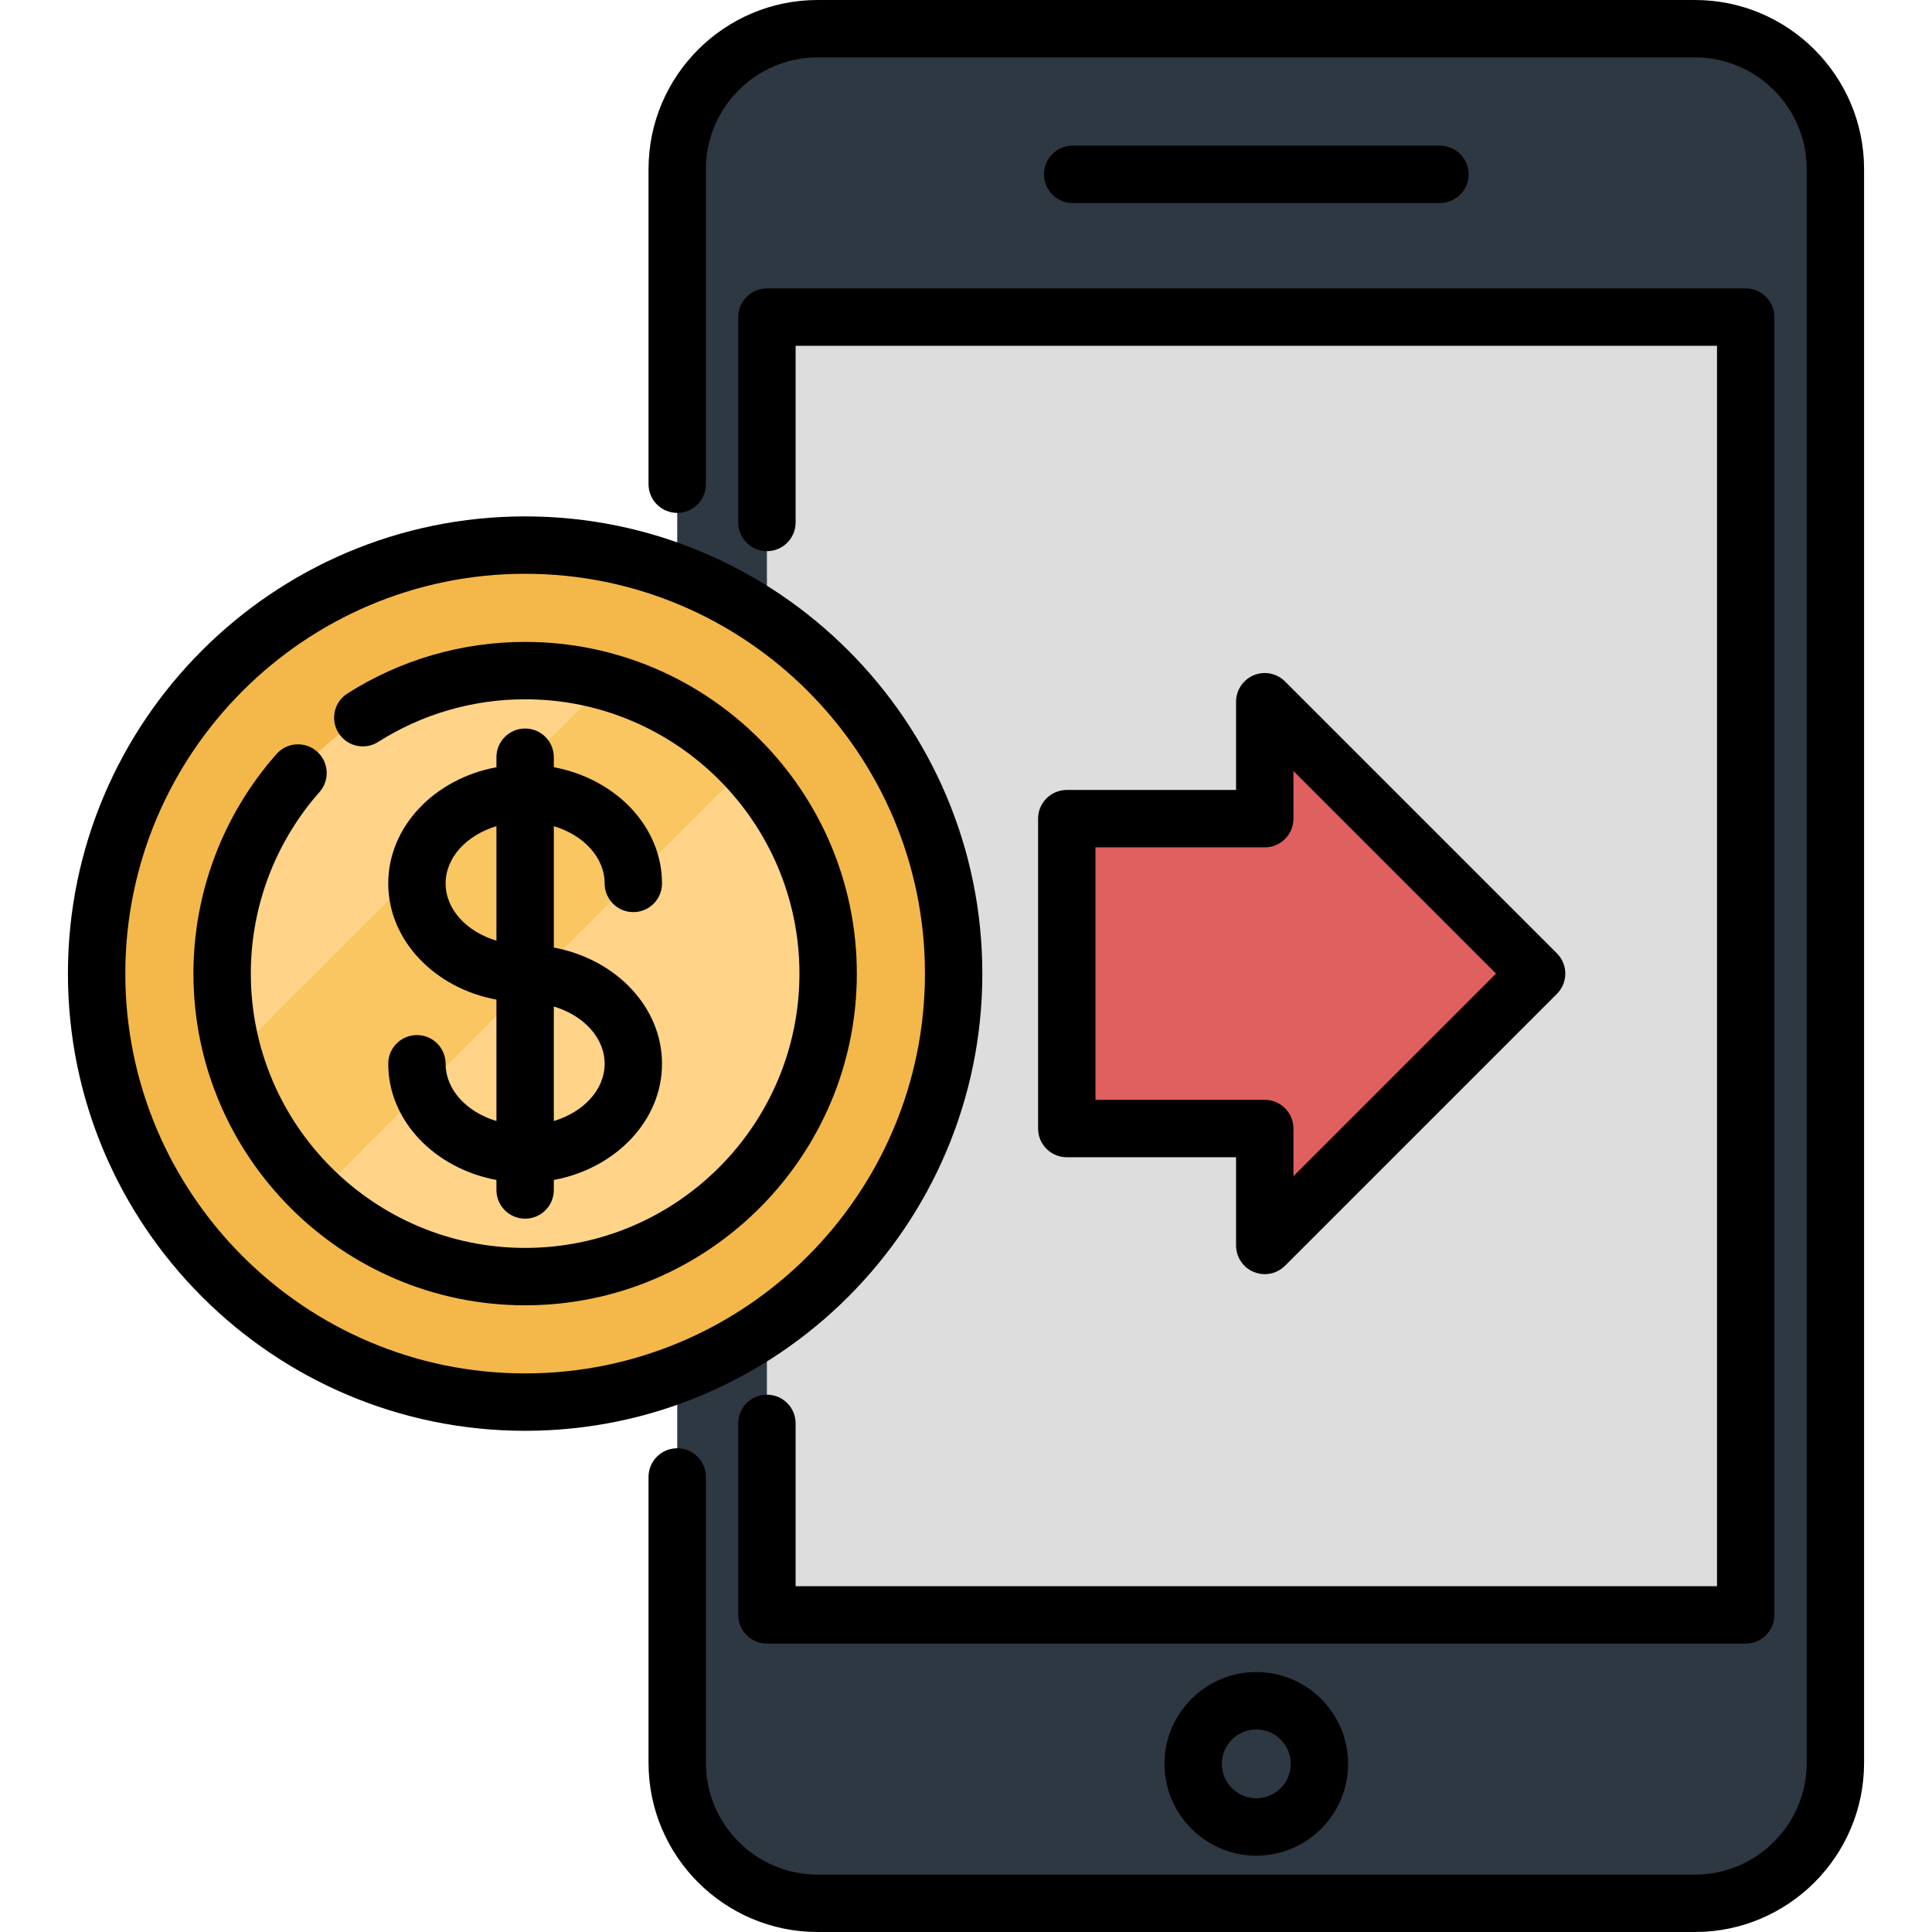 <?xml version="1.0" encoding="iso-8859-1"?>
<!-- Generator: Adobe Illustrator 19.0.0, SVG Export Plug-In . SVG Version: 6.00 Build 0)  -->
<svg version="1.1" id="Capa_1" xmlns="http://www.w3.org/2000/svg" xmlns:xlink="http://www.w3.org/1999/xlink" x="0px" y="0px"
	 viewBox="0 0 512 512" style="enable-background:new 0 0 512 512;" xml:space="preserve">
<path style="fill:#2E3842;" d="M216.688,504.396H449.18c20.553,0,37.215-16.662,37.215-37.215V44.819
	c0-20.553-16.662-37.215-37.215-37.215H216.688c-20.553,0-37.215,16.662-37.215,37.215v422.363
	C179.473,487.734,196.135,504.396,216.688,504.396z"/>
<polyline style="fill:#DDDDDD;" points="203.242,397.486 203.242,427.966 462.626,427.966 462.626,84.034 203.242,84.034 
	203.242,119.196 "/>
<circle style="fill:#F4B74A;" cx="139.163" cy="258.018" r="113.563"/>
<path style="fill:#FFD488;" d="M219.459,258.015c0,44.346-35.952,80.298-80.298,80.298c-21.251,0-40.575-8.263-54.931-21.747
	c-10.534-9.865-18.391-22.548-22.396-36.854c-1.936-6.894-2.971-14.174-2.971-21.697c0-44.346,35.952-80.298,80.298-80.298
	c7.523,0,14.802,1.034,21.697,2.971c14.306,4.005,26.989,11.862,36.854,22.396C211.207,217.44,219.459,236.764,219.459,258.015z"/>
<path style="fill:#F9C662;" d="M197.712,203.084L84.231,316.565c-10.534-9.865-18.391-22.548-22.396-36.854l99.024-99.024
	C175.164,184.692,187.847,192.55,197.712,203.084z"/>
<polygon style="fill:#E05F5F;" points="407.215,258.014 335.169,185.968 335.169,216.954 282.705,216.954 282.705,299.073 
	335.169,299.073 335.169,330.06 "/>
<path d="M449.18,0H216.688c-24.713,0-44.819,20.106-44.819,44.819v83.501c0,4.199,3.404,7.604,7.604,7.604
	c4.2,0,7.604-3.405,7.604-7.604V44.819c0-16.327,13.283-29.611,29.611-29.611H449.18c16.327,0,29.611,13.284,29.611,29.611v422.363
	c0,16.327-13.284,29.611-29.611,29.611H216.688c-16.327,0-29.611-13.284-29.611-29.611v-75.778c0-4.199-3.404-7.604-7.604-7.604
	c-4.2,0-7.604,3.405-7.604,7.604v75.778c0,24.713,20.106,44.819,44.819,44.819H449.18c24.713,0,44.819-20.106,44.819-44.819V44.819
	C493.999,20.106,473.893,0,449.18,0z"/>
<path d="M195.638,84.034v54.426c0,4.199,3.404,7.604,7.604,7.604c4.2,0,7.604-3.405,7.604-7.604V91.638h244.176v328.725H210.846
	v-43.154c0-4.199-3.404-7.604-7.604-7.604c-4.2,0-7.604,3.405-7.604,7.604v50.758c0,4.199,3.404,7.604,7.604,7.604h259.384
	c4.2,0,7.604-3.405,7.604-7.604V84.034c0-4.199-3.404-7.604-7.604-7.604H203.242C199.041,76.43,195.638,79.833,195.638,84.034z"/>
<path d="M260.329,258.014c0-66.809-54.354-121.164-121.165-121.164S18.001,191.203,18.001,258.014s54.353,121.164,121.164,121.164
	S260.329,324.823,260.329,258.014z M139.165,363.969c-58.424,0-105.956-47.532-105.956-105.956s47.532-105.956,105.956-105.956
	c58.425,0,105.957,47.532,105.957,105.956S197.589,363.969,139.165,363.969z"/>
<path d="M139.165,170.111c-16.743,0-33.029,4.728-47.098,13.67c-3.544,2.253-4.591,6.952-2.338,10.497s6.952,4.591,10.496,2.338
	c11.627-7.391,25.091-11.297,38.939-11.297c40.084,0,72.695,32.611,72.695,72.695s-32.611,72.695-72.695,72.695
	S66.47,298.097,66.47,258.013c0-17.747,6.464-34.834,18.203-48.117c2.781-3.147,2.484-7.953-0.662-10.733
	c-3.148-2.783-7.953-2.484-10.734,0.662c-14.196,16.065-22.015,36.729-22.015,58.189c0,48.47,39.433,87.903,87.903,87.903
	s87.903-39.433,87.903-87.903S187.634,170.111,139.165,170.111z"/>
<path d="M118.096,281.907c0-4.199-3.404-7.604-7.604-7.604s-7.604,3.405-7.604,7.604c0,15.103,12.308,27.753,28.672,30.796v2.655
	c0,4.199,3.404,7.604,7.604,7.604s7.604-3.405,7.604-7.604v-2.655c16.364-3.044,28.673-15.693,28.673-30.796
	c0-15.104-12.309-27.753-28.673-30.796v-32.167c7.867,2.364,13.465,8.267,13.465,15.174c0,4.199,3.404,7.604,7.604,7.604
	c4.2,0,7.604-3.405,7.604-7.604c0-15.104-12.309-27.752-28.673-30.796v-2.655c0-4.199-3.404-7.604-7.604-7.604
	s-7.604,3.405-7.604,7.604v2.655c-16.364,3.044-28.672,15.693-28.672,30.796s12.308,27.753,28.672,30.796v32.167
	C123.695,294.717,118.096,288.815,118.096,281.907z M160.234,281.907c0,6.907-5.6,12.81-13.465,15.175v-30.35
	C154.634,269.097,160.234,275,160.234,281.907z M118.096,234.119c0-6.907,5.599-12.809,13.464-15.174v30.349
	C123.695,246.929,118.096,241.026,118.096,234.119z"/>
<path d="M381.597,53.805c4.2,0,7.604-3.405,7.604-7.604s-3.404-7.604-7.604-7.604h-97.326c-4.2,0-7.604,3.405-7.604,7.604
	s3.404,7.604,7.604,7.604H381.597z"/>
<path d="M308.602,467.439c0,13.416,10.915,24.332,24.332,24.332c13.416,0,24.332-10.915,24.332-24.332s-10.915-24.332-24.332-24.332
	C319.517,443.107,308.602,454.022,308.602,467.439z M342.058,467.439c0,5.031-4.093,9.124-9.124,9.124s-9.124-4.093-9.124-9.124
	s4.093-9.124,9.124-9.124S342.058,462.408,342.058,467.439z"/>
<path d="M332.261,337.085c0.941,0.389,1.928,0.579,2.908,0.579c1.979,0,3.924-0.773,5.38-2.227l72.046-72.046
	c2.97-2.97,2.97-7.784,0-10.753l-72.046-72.046c-2.176-2.175-5.446-2.826-8.287-1.649c-2.842,1.177-4.694,3.95-4.694,7.025v23.383
	h-44.861c-4.2,0-7.604,3.405-7.604,7.604v82.119c0,4.199,3.404,7.604,7.604,7.604h44.861v23.383
	C327.566,333.135,329.419,335.906,332.261,337.085z M290.309,291.469v-66.911h44.861c4.2,0,7.604-3.405,7.604-7.604v-12.629
	l53.688,53.688l-53.688,53.688v-12.629c0-4.199-3.404-7.604-7.604-7.604H290.309z"/>
<g>
</g>
<g>
</g>
<g>
</g>
<g>
</g>
<g>
</g>
<g>
</g>
<g>
</g>
<g>
</g>
<g>
</g>
<g>
</g>
<g>
</g>
<g>
</g>
<g>
</g>
<g>
</g>
<g>
</g>
</svg>
